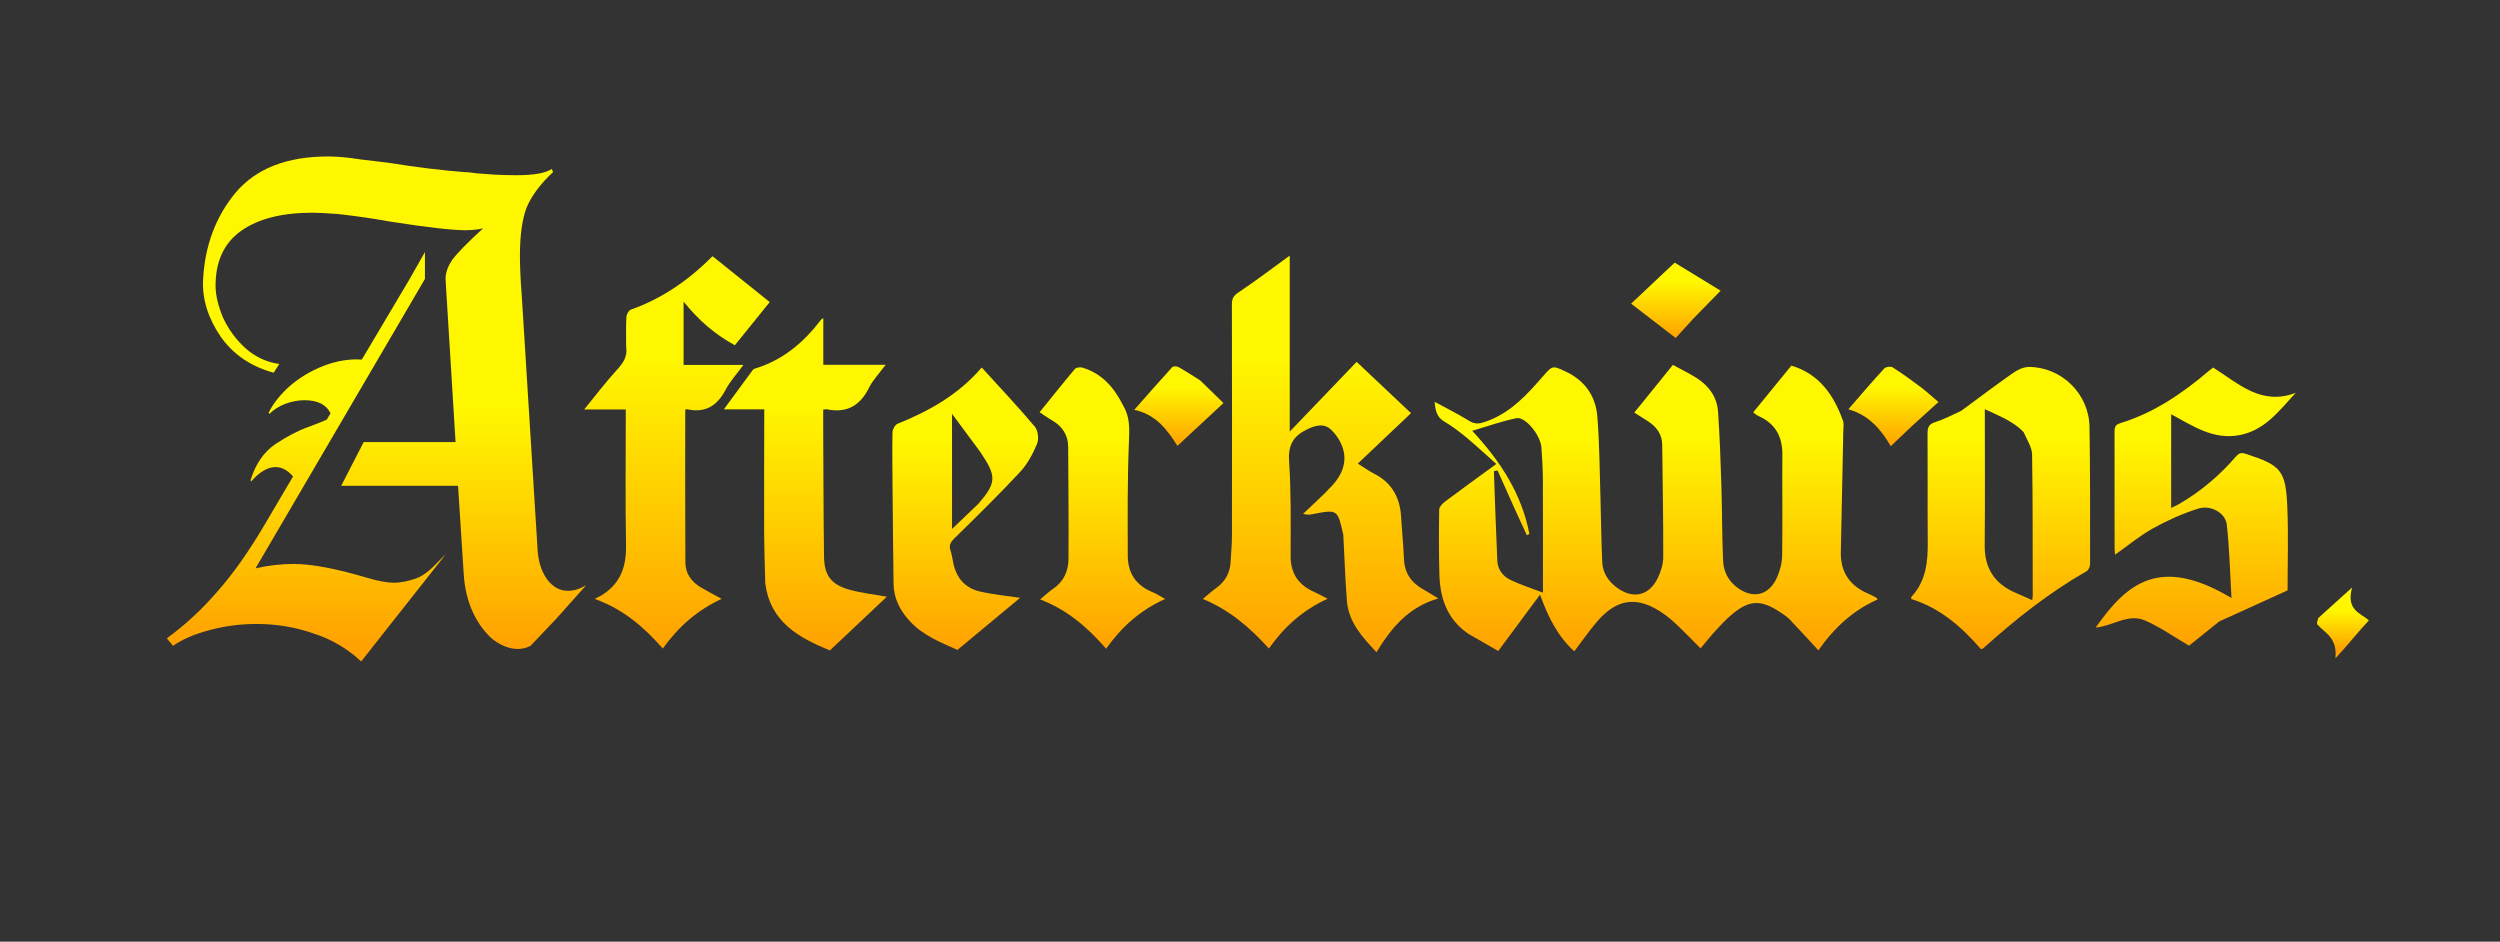 <svg width="600" height="226" viewBox="0 0 600 226" fill="none" xmlns="http://www.w3.org/2000/svg">
<rect x="0" y="0" width="600" height="226" fill="#333333" stroke="none"/>
<g clip-path="url(#clip0_956_2031)">
<mask id="mask0_956_2031" style="mask-type:luminance" maskUnits="userSpaceOnUse" x="0" y="0" width="600" height="226">
<path d="M600 0H0V226H600V0Z" fill="white"/>
</mask>
<g mask="url(#mask0_956_2031)">
<path d="M352.382 152.104C347.36 148.639 345.636 143.673 345.463 138.052C345.302 132.811 345.329 127.562 345.407 122.319C345.417 121.673 346.137 120.877 346.736 120.428C350.686 117.467 354.693 114.581 359.119 111.351C356.459 108.985 354.23 106.896 351.882 104.949C350.227 103.578 348.488 102.269 346.642 101.176C345.023 100.218 344.482 98.883 344.325 96.438C347.308 98.062 349.96 99.38 352.47 100.929C353.617 101.637 354.534 101.822 355.844 101.425C361.244 99.786 365.143 96.147 368.751 92.078C369.276 91.486 369.8 90.895 370.32 90.3C372.621 87.667 372.607 87.696 375.757 89.168C380.339 91.311 382.954 95.024 383.355 99.896C383.891 106.398 383.908 112.944 384.111 119.472C384.272 124.641 384.291 129.815 384.544 134.978C384.669 137.544 386.045 139.574 388.139 141.089C391.903 143.814 395.714 143.032 397.789 138.882C398.571 137.317 399.17 135.465 399.177 133.741C399.213 124.77 399.015 115.798 398.934 106.826C398.911 104.166 397.54 102.389 395.418 101.036C394.278 100.309 393.133 99.588 392.232 99.016C395.325 95.197 398.355 91.453 401.494 87.577C403.058 88.424 404.914 89.347 406.688 90.407C409.883 92.318 412.082 95.041 412.338 98.838C412.733 104.704 412.949 110.584 413.132 116.462C413.32 122.488 413.281 128.523 413.539 134.545C413.646 137.024 414.653 139.232 416.756 140.869C420.535 143.81 424.437 143.053 426.447 138.666C427.205 137.014 427.689 135.088 427.717 133.279C427.842 125.236 427.705 117.19 427.768 109.146C427.802 104.822 426.123 101.681 422.106 99.876C421.536 99.619 421.051 99.175 420.758 98.976C423.86 95.176 426.912 91.436 429.916 87.757C436.459 89.644 440.077 94.688 442.313 100.976C442.58 101.726 442.403 102.643 442.39 103.482C442.196 113.169 441.993 122.857 441.799 132.544C441.7 137.542 444.169 140.784 448.705 142.623C449.297 142.863 449.849 143.212 450.41 143.519C450.466 143.548 450.484 143.637 450.622 143.873C444.877 146.426 440.349 150.464 436.412 156.084C434.008 153.482 431.802 151.034 429.518 148.66C428.832 147.945 427.957 147.396 427.12 146.844C422.541 143.826 419.696 143.989 415.492 147.608C414.136 148.775 412.895 150.088 411.684 151.411C410.474 152.733 409.368 154.151 408.136 155.623C406.289 153.765 404.512 151.916 402.662 150.142C401.63 149.151 400.536 148.201 399.369 147.375C393.015 142.882 387.992 143.529 382.998 149.53C381.212 151.677 379.606 153.972 377.828 156.32C373.862 152.717 371.57 148.15 369.61 142.713C366.192 147.321 362.975 151.657 359.574 156.241C357.313 154.947 354.91 153.571 352.382 152.104ZM363.549 122.169C362.172 119.082 360.795 115.994 359.418 112.907C359.124 112.962 358.831 113.019 358.537 113.074C358.802 120.262 359.023 127.452 359.359 134.636C359.457 136.733 360.742 138.341 362.557 139.204C364.983 140.356 367.564 141.182 370.31 142.238C370.31 132.918 370.337 124.022 370.294 115.126C370.282 112.545 370.12 109.962 369.94 107.386C369.734 104.445 366.072 99.928 363.929 100.367C360.403 101.09 356.981 102.32 353.326 103.392C360.133 110.698 365.215 118.565 367.055 128.135C366.852 128.239 366.649 128.343 366.445 128.447C365.525 126.453 364.606 124.46 363.549 122.169Z" fill="url(#paint0_linear_956_2031)"/>
<path d="M322.391 128.342C321.019 122.239 321.019 122.239 315.088 123.38C314.417 123.509 313.745 123.633 312.748 123.317C315.108 121.042 317.588 118.874 319.798 116.461C322.025 114.029 323.298 111.025 322.334 107.738C321.824 106 320.672 104.242 319.332 103.011C317.921 101.713 316.12 101.948 314.161 102.83C310.61 104.427 309.102 106.515 309.379 110.656C309.885 118.244 309.761 125.879 309.749 133.494C309.742 137.795 311.789 140.509 315.59 142.16C316.495 142.554 317.355 143.05 318.627 143.698C312.669 146.426 308.203 150.437 304.539 155.645C300.033 150.663 295.132 146.416 288.675 143.74C289.895 142.741 290.878 141.849 291.949 141.077C294.082 139.541 295.196 137.481 295.345 134.882C295.468 132.732 295.665 130.581 295.668 128.431C295.693 109.958 295.697 91.485 295.652 73.012C295.648 71.632 296.072 70.957 297.263 70.159C301.51 67.309 305.589 64.209 309.535 61.345C309.535 74.893 309.535 89.018 309.535 103.589C314.962 97.93 320.169 92.498 325.589 86.845C329.963 90.97 334.23 94.995 338.645 99.158C334.346 103.235 330.208 107.158 325.877 111.264C327.297 112.151 328.503 113.031 329.816 113.7C334.1 115.884 336.016 119.466 336.276 124.13C336.465 127.499 336.824 130.859 336.96 134.229C337.1 137.696 338.854 139.984 341.789 141.573C342.831 142.137 343.821 142.798 345.195 143.634C338.101 145.662 333.953 150.605 330.358 156.536C326.945 152.889 323.664 149.352 323.259 144.228C322.846 139.007 322.684 133.765 322.391 128.342Z" fill="url(#paint1_linear_956_2031)"/>
<path d="M470.703 98.593C474.933 95.488 478.986 92.41 483.152 89.496C484.235 88.736 485.681 88.06 486.954 88.066C494.798 88.102 501.354 94.535 501.484 102.439C501.661 113.424 501.622 124.412 501.622 135.399C501.622 135.976 501.242 136.825 500.776 137.09C491.75 142.255 483.661 148.663 475.969 155.606C475.874 155.694 475.71 155.707 475.434 155.807C470.836 150.471 465.583 145.901 458.677 143.756C458.733 143.415 458.707 143.251 458.78 143.175C462.29 139.405 462.704 134.766 462.661 129.931C462.588 121.314 462.674 112.696 462.613 104.078C462.6 102.611 462.885 101.798 464.457 101.307C466.563 100.65 468.54 99.576 470.703 98.593ZM485.659 103.701C483.139 101.07 479.837 99.843 476.357 98.211C476.357 109.367 476.431 120.123 476.327 130.876C476.275 136.425 478.74 140.136 483.765 142.284C485.064 142.839 486.35 143.426 487.727 144.036C487.783 143.595 487.852 143.318 487.852 143.041C487.831 131.712 487.887 120.381 487.701 109.053C487.671 107.336 486.51 105.637 485.659 103.701Z" fill="url(#paint2_linear_956_2031)"/>
<path d="M150.274 83.178C150.28 80.672 150.203 78.368 150.331 76.076C150.366 75.453 150.888 74.498 151.405 74.315C159.088 71.599 165.522 67.013 171.009 61.491C175.63 65.197 180.178 68.844 184.734 72.497C182.174 75.667 179.309 79.215 176.366 82.859C171.619 80.281 167.605 76.819 164.062 72.382C164.062 77.616 164.062 82.52 164.062 87.583C168.79 87.583 173.353 87.583 178.421 87.583C176.824 89.77 175.222 91.501 174.161 93.517C172.165 97.309 169.384 99.163 165.04 98.241C164.788 98.187 164.501 98.298 164.459 98.303C164.459 110.609 164.419 122.798 164.49 134.986C164.505 137.604 165.918 139.616 168.172 140.955C169.697 141.861 171.277 142.676 173.192 143.73C167.253 146.483 162.773 150.478 159.08 155.647C154.615 150.603 149.728 146.258 142.722 143.729C143.401 143.387 143.736 143.237 144.053 143.055C148.736 140.364 150.343 136.256 150.249 130.967C150.056 120.136 150.191 109.3 150.191 98.267C147.06 98.267 143.952 98.267 140.203 98.267C143.023 94.821 145.379 91.701 148.004 88.827C149.481 87.21 150.665 85.683 150.274 83.178Z" fill="url(#paint3_linear_956_2031)"/>
<path d="M532.615 149.145C529.982 151.246 527.478 153.264 525.367 154.968C521.78 152.877 518.435 150.481 514.744 148.892C510.751 147.176 507.018 150.27 502.96 150.615C510.432 140.012 518.301 133.222 535.559 143.528C535.196 137.398 535.071 131.639 534.432 125.937C534.112 123.084 530.59 121.101 527.517 122.081C523.8 123.266 520.166 124.888 516.751 126.784C513.579 128.546 510.747 130.917 507.618 133.125C507.574 132.582 507.501 132.12 507.501 131.658C507.492 122.386 507.505 113.114 507.488 103.842C507.484 102.78 507.501 101.978 508.826 101.573C516.95 99.088 523.8 94.407 530.184 88.959C530.456 88.728 530.746 88.524 531.151 88.211C537.156 91.971 542.659 97.467 550.969 94.274C546.937 98.674 543.488 103.381 537.268 104.467C531.078 105.549 526.265 102.21 521.081 99.422C521.081 107 521.081 114.285 521.081 121.911C521.888 121.509 522.514 121.242 523.092 120.902C528.225 117.898 532.705 114.102 536.582 109.614C537.285 108.802 537.816 108.54 538.934 108.902C547.472 111.673 548.599 112.851 548.961 121.812C549.238 128.621 549.018 135.45 549.018 141.694C543.397 144.24 538.071 146.651 532.615 149.145Z" fill="url(#paint4_linear_956_2031)"/>
<path d="M183.658 139.908C183.544 135.337 183.403 130.957 183.39 126.577C183.364 117.738 183.408 108.898 183.423 100.059C183.424 99.499 183.423 98.938 183.423 98.241C180.223 98.241 177.176 98.241 173.723 98.241C176.141 94.94 178.394 91.852 180.672 88.782C180.824 88.576 181.148 88.464 181.414 88.382C188.004 86.352 192.939 82.11 197.042 76.746C197.15 76.605 197.335 76.521 197.591 76.331C197.591 80.102 197.591 83.727 197.591 87.559C202.314 87.559 207.151 87.559 212.55 87.559C211.012 89.638 209.487 91.186 208.574 93.035C206.43 97.377 203.203 99.204 198.428 98.232C198.232 98.192 198.012 98.275 197.571 98.329C197.571 99.858 197.564 101.398 197.572 102.937C197.626 113.136 197.632 123.335 197.764 133.532C197.823 138.159 199.5 140.346 204.039 141.576C206.925 142.358 209.935 142.685 212.85 143.21C208.337 147.464 203.821 151.722 199.166 156.109C191.894 153.084 184.859 149.467 183.658 139.908Z" fill="url(#paint5_linear_956_2031)"/>
<path d="M214.213 117.313C214.189 112.644 214.111 108.189 214.198 103.738C214.212 103.035 214.812 101.954 215.41 101.711C223.017 98.633 230.038 94.704 235.613 88.21C239.982 93.017 244.314 97.594 248.366 102.406C249.142 103.328 249.363 105.406 248.885 106.553C247.882 108.958 246.567 111.399 244.806 113.289C239.719 118.75 234.382 123.981 229.054 129.21C228.105 130.141 227.698 130.901 228.129 132.169C228.449 133.114 228.582 134.124 228.783 135.108C229.511 138.683 231.625 141.134 235.139 141.951C238.471 142.726 241.912 143.036 244.826 143.478C240.194 147.328 235.141 151.528 229.783 155.982C226.07 154.277 221.612 152.66 218.304 149.025C215.992 146.485 214.506 143.617 214.456 140.145C214.346 132.607 214.291 125.068 214.213 117.313ZM234.783 120.936C239.104 115.954 239.206 114.352 235.549 108.895C235.43 108.716 235.314 108.534 235.187 108.361C233.015 105.427 230.842 102.495 228.487 99.316C228.487 108.88 228.487 117.978 228.487 126.951C230.538 125.002 232.558 123.082 234.783 120.936Z" fill="url(#paint6_linear_956_2031)"/>
<path d="M269.551 97.306C271.205 100.084 271.076 102.853 270.95 105.869C270.566 115.043 270.64 124.239 270.668 133.426C270.681 137.54 272.654 140.511 276.569 142.1C277.537 142.494 278.422 143.094 279.631 143.756C273.61 146.451 269.152 150.506 265.47 155.694C261.013 150.557 256.109 146.334 249.632 143.865C250.76 142.933 251.684 142.037 252.733 141.325C255.29 139.592 256.415 137.062 256.436 134.155C256.502 125.186 256.413 116.215 256.361 107.245C256.344 104.309 254.881 102.244 252.373 100.811C251.329 100.215 250.356 99.496 249.507 98.936C252.382 95.381 255.132 91.919 257.983 88.543C258.291 88.176 259.251 88.072 259.793 88.234C264.458 89.629 267.365 92.975 269.551 97.306Z" fill="url(#paint7_linear_956_2031)"/>
<path d="M458.875 102.243C457.157 103.88 455.551 105.409 453.782 107.088C451.425 103.023 448.537 99.643 443.607 98.222C446.629 94.75 449.361 91.537 452.215 88.433C452.577 88.036 453.764 87.874 454.218 88.161C456.501 89.606 458.698 91.189 460.856 92.816C462.337 93.931 463.705 95.196 465.229 96.485C462.803 98.68 460.891 100.408 458.875 102.243Z" fill="url(#paint8_linear_956_2031)"/>
<path d="M288.046 91.299C289.953 93.151 291.748 94.897 293.632 96.73C289.917 100.187 286.331 103.524 282.585 107.009C280.135 103.17 277.512 99.509 272.224 98.36C275.476 94.676 278.363 91.365 281.326 88.123C281.566 87.86 282.43 87.875 282.82 88.092C284.561 89.061 286.236 90.15 288.046 91.299Z" fill="url(#paint9_linear_956_2031)"/>
<path d="M406.358 76.515C404.906 78.107 403.561 79.591 402.169 81.126C398.592 78.37 395.097 75.676 391.464 72.876C394.999 69.55 398.38 66.369 401.928 63.031C405.248 65.061 408.962 67.331 412.951 69.77C410.732 72.041 408.598 74.224 406.358 76.515Z" fill="url(#paint10_linear_956_2031)"/>
<path d="M556.386 148.333C558.38 146.59 562.549 142.713 564.5 141C563 146.5 566.573 147.13 568.541 148.889C566.37 151.153 562.952 155.446 560.5 158C561 153 558.004 151.973 556.166 149.881C555.941 149.624 556.222 148.924 556.386 148.333Z" fill="url(#paint11_linear_956_2031)"/>
<path d="M140.683 140.45L133.5 148.5L127.333 155C126.333 155.5 125.333 155.75 124.333 155.75C122.333 155.75 120.333 155 118.333 153.5C116.433 151.9 114.833 149.75 113.533 147.05C112.233 144.25 111.483 141.1 111.283 137.6L109.933 116.6H81.883L87.283 106.1H109.333L107.083 69.5L106.933 66.95C106.933 65.45 107.483 63.9 108.583 62.3C109.783 60.7 112.233 58.2 115.933 54.8C114.733 55.1 113.283 55.25 111.583 55.25C108.483 55.25 102.433 54.55 93.433 53.15C89.633 52.45 85.483 51.85 80.983 51.35C78.183 51.15 76.183 51.05 74.983 51.05C67.683 51.05 61.983 52.5 57.883 55.4C53.783 58.3 51.733 62.7 51.733 68.6C51.733 70.8 52.333 73.35 53.533 76.25C54.833 79.05 56.633 81.5 58.933 83.6C61.333 85.7 64.033 86.95 67.033 87.35L65.683 89.45C60.183 87.95 55.933 85.05 52.933 80.75C49.933 76.35 48.533 71.85 48.733 67.25C49.133 59.05 51.733 52.05 56.533 46.25C61.433 40.45 68.833 37.55 78.733 37.55C80.933 37.55 83.633 37.8 86.833 38.3C90.133 38.7 92.233 38.95 93.133 39.05C100.033 40.15 106.133 40.9 111.433 41.3C112.033 41.3 113.033 41.4 114.433 41.6C115.533 41.7 116.883 41.8 118.483 41.9C120.183 42 122.033 42.05 124.033 42.05C128.133 42.05 130.933 41.55 132.433 40.55L132.733 41.3C129.733 44.1 127.633 46.9 126.433 49.7C125.333 52.5 124.783 56.4 124.783 61.4C124.783 64.1 124.933 67.35 125.233 71.15L128.983 131.3C129.083 134.4 129.833 136.95 131.233 138.95C132.633 140.85 134.333 141.8 136.333 141.8C137.733 141.8 139.183 141.35 140.683 140.45ZM88.033 138.65C90.733 139.45 92.883 139.85 94.483 139.85C96.483 139.85 98 139.4 99.5 138.95C101 138.5 102.695 137.305 104 136C105 135 106.5 133.5 107 133L86.683 158.75C83.383 155.65 79.533 153.4 75.133 152C70.833 150.5 66.333 149.75 61.633 149.75C57.633 149.75 53.833 150.25 50.233 151.25C46.733 152.15 43.833 153.4 41.533 155L40.033 153.2C44.433 150 48.483 146.25 52.183 141.95C55.983 137.65 59.733 132.35 63.433 126.05L70.333 114.35C69.033 112.85 67.633 112.1 66.133 112.1C64.233 112.1 62.283 113.25 60.283 115.55L60.133 115.25C61.333 111.35 63.333 108.45 66.133 106.55C69.033 104.65 71.633 103.3 73.933 102.5C76.333 101.6 77.833 101 78.433 100.7L79.333 99.2C78.333 97.1 76.233 96.05 73.033 96.05C71.533 96.05 69.983 96.35 68.383 96.95C66.883 97.55 65.633 98.35 64.633 99.35L64.483 99.05C65.483 96.95 67.133 94.85 69.433 92.75C71.833 90.65 74.583 89 77.683 87.8C80.783 86.6 83.833 86.1 86.833 86.3L98.233 67.1L101.983 60.5V66.95L61.333 136.4C64.433 135.7 67.483 135.35 70.483 135.35C74.783 135.35 80.633 136.45 88.033 138.65Z" fill="url(#paint12_linear_956_2031)"/>
</g>
</g>
<defs>
<linearGradient id="paint0_linear_956_2031" x1="397.474" y1="87.577" x2="397.474" y2="156.32" gradientUnits="userSpaceOnUse">
<stop offset="0.26" stop-color="#FFF700"/>
<stop offset="1" stop-color="#FFA100"/>
</linearGradient>
<linearGradient id="paint1_linear_956_2031" x1="316.935" y1="61.345" x2="316.935" y2="156.536" gradientUnits="userSpaceOnUse">
<stop offset="0.26" stop-color="#FFF700"/>
<stop offset="1" stop-color="#FFA100"/>
</linearGradient>
<linearGradient id="paint2_linear_956_2031" x1="480.151" y1="88.066" x2="480.151" y2="155.807" gradientUnits="userSpaceOnUse">
<stop offset="0.26" stop-color="#FFF700"/>
<stop offset="1" stop-color="#FFA100"/>
</linearGradient>
<linearGradient id="paint3_linear_956_2031" x1="162.469" y1="61.491" x2="162.469" y2="155.647" gradientUnits="userSpaceOnUse">
<stop offset="0.26" stop-color="#FFF700"/>
<stop offset="1" stop-color="#FFA100"/>
</linearGradient>
<linearGradient id="paint4_linear_956_2031" x1="526.964" y1="88.211" x2="526.964" y2="154.968" gradientUnits="userSpaceOnUse">
<stop offset="0.26" stop-color="#FFF700"/>
<stop offset="1" stop-color="#FFA100"/>
</linearGradient>
<linearGradient id="paint5_linear_956_2031" x1="193.286" y1="76.331" x2="193.286" y2="156.109" gradientUnits="userSpaceOnUse">
<stop offset="0.26" stop-color="#FFF700"/>
<stop offset="1" stop-color="#FFA100"/>
</linearGradient>
<linearGradient id="paint6_linear_956_2031" x1="231.647" y1="88.21" x2="231.647" y2="155.982" gradientUnits="userSpaceOnUse">
<stop offset="0.26" stop-color="#FFF700"/>
<stop offset="1" stop-color="#FFA100"/>
</linearGradient>
<linearGradient id="paint7_linear_956_2031" x1="264.569" y1="88.16" x2="264.569" y2="155.694" gradientUnits="userSpaceOnUse">
<stop offset="0.26" stop-color="#FFF700"/>
<stop offset="1" stop-color="#FFA100"/>
</linearGradient>
<linearGradient id="paint8_linear_956_2031" x1="454.418" y1="88.016" x2="454.418" y2="107.088" gradientUnits="userSpaceOnUse">
<stop offset="0.26" stop-color="#FFF700"/>
<stop offset="1" stop-color="#FFA100"/>
</linearGradient>
<linearGradient id="paint9_linear_956_2031" x1="282.928" y1="87.928" x2="282.928" y2="107.009" gradientUnits="userSpaceOnUse">
<stop offset="0.26" stop-color="#FFF700"/>
<stop offset="1" stop-color="#FFA100"/>
</linearGradient>
<linearGradient id="paint10_linear_956_2031" x1="402.207" y1="63.031" x2="402.207" y2="81.126" gradientUnits="userSpaceOnUse">
<stop offset="0.26" stop-color="#FFF700"/>
<stop offset="1" stop-color="#FFA100"/>
</linearGradient>
<linearGradient id="paint11_linear_956_2031" x1="562.312" y1="143.229" x2="562.312" y2="155.941" gradientUnits="userSpaceOnUse">
<stop offset="0.26" stop-color="#FFF700"/>
<stop offset="1" stop-color="#FFA100"/>
</linearGradient>
<linearGradient id="paint12_linear_956_2031" x1="91" y1="39.5" x2="91" y2="155" gradientUnits="userSpaceOnUse">
<stop offset="0.511" stop-color="#FFF700"/>
<stop offset="1" stop-color="#FFA100"/>
</linearGradient>
<clipPath id="clip0_956_2031">
<rect width="600" height="226" fill="white"/>
</clipPath>
</defs>
</svg>
